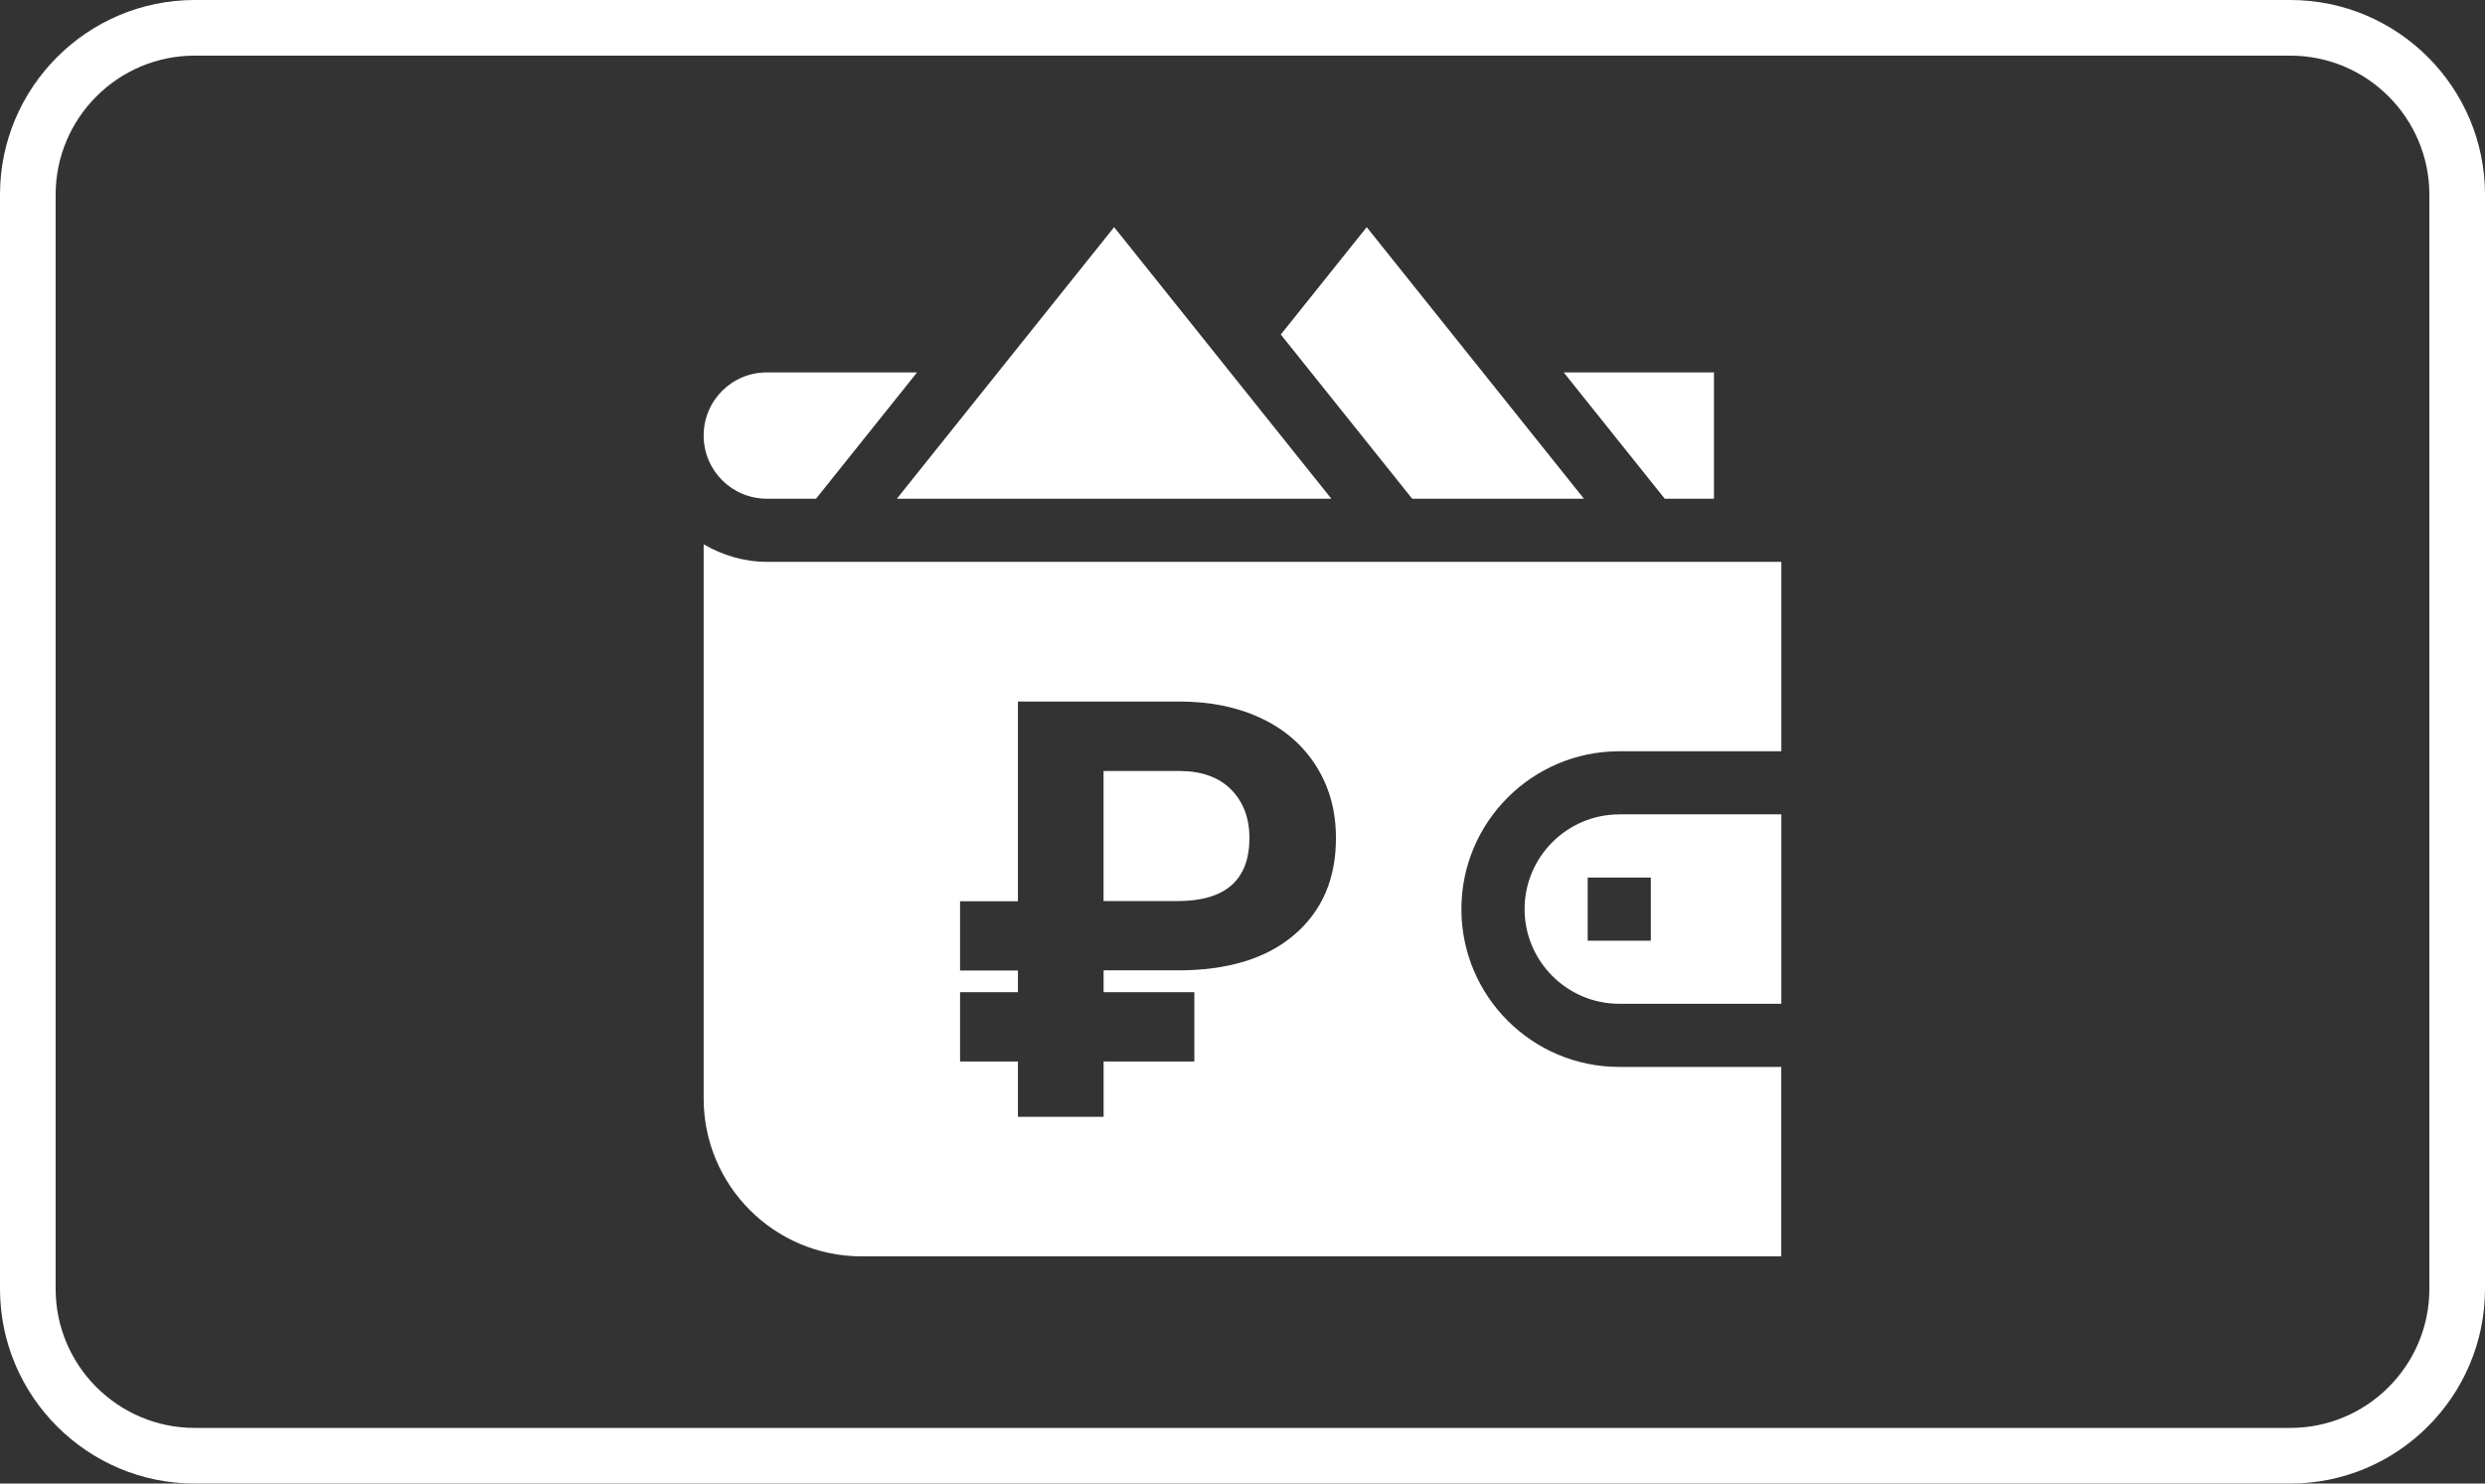 <?xml version="1.0" encoding="utf-8"?>
<!-- Generator: Adobe Illustrator 22.1.0, SVG Export Plug-In . SVG Version: 6.00 Build 0)  -->
<svg version="1.0" id="Layer_1" xmlns="http://www.w3.org/2000/svg" xmlns:xlink="http://www.w3.org/1999/xlink" x="0px" y="0px"
	 viewBox="0 0 44.667 26.667" style="enable-background:new 0 0 44.667 26.667;" xml:space="preserve">
<rect x="0" y="0" width="44.667" height="26.667" fill="#333333" stroke="none"/>
<style type="text/css">
	.st0{fill:#FFFFFF;}
</style>
<path class="st0" d="M41.167,26.667H3.5c-1.93,0-3.5-1.57-3.5-3.5V3.5C0,1.57,1.57,0,3.5,0h37.667
	c1.93,0,3.5,1.57,3.5,3.5v19.667C44.667,25.097,43.097,26.667,41.167,26.667z M3.5,1
	C2.121,1,1,2.121,1,3.5v19.667c0,1.379,1.121,2.5,2.5,2.5h37.667c1.379,0,2.5-1.121,2.5-2.5V3.5
	c0-1.379-1.121-2.5-2.5-2.5H3.5z"/>
<g>
	<g>
		<g>
			<path class="st0" d="M29.106,14.639c-0.938,0-1.702,0.764-1.702,1.702
				c0,0.938,0.764,1.702,1.702,1.702h2.913v-3.405H29.106z M29.673,16.909h-1.135v-1.135
				h1.135V16.909z"/>
		</g>
	</g>
	<g>
		<g>
			<polygon class="st0" points="20.026,4.083 16.121,8.964 23.93,8.964 			"/>
		</g>
	</g>
	<g>
		<g>
			<polygon class="st0" points="24.566,4.083 23.022,6.013 25.383,8.964 28.47,8.964 			"/>
		</g>
	</g>
	<g>
		<g>
			<polygon class="st0" points="28.107,6.694 29.923,8.964 30.808,8.964 30.808,6.694 			"/>
		</g>
	</g>
	<g>
		<g>
			<path class="st0" d="M13.783,6.694c-0.628,0-1.135,0.507-1.135,1.135s0.507,1.135,1.135,1.135
				h0.885l1.816-2.27H13.783z"/>
		</g>
	</g>
	<g>
		<path class="st0" d="M21.221,13.859h-1.385v2.338h1.328c0.863,0,1.294-0.378,1.294-1.135
			c0-0.359-0.11-0.647-0.329-0.87C21.91,13.973,21.607,13.863,21.221,13.859z"/>
		<path class="st0" d="M29.106,13.504h2.913v-3.405H13.783c-0.416,0-0.798-0.121-1.135-0.314
			v9.961c0,1.566,1.271,2.837,2.837,2.837h16.533v-3.405h-2.913
			c-1.566,0-2.837-1.271-2.837-2.837C26.268,14.779,27.539,13.504,29.106,13.504z
			 M23.264,16.803c-0.499,0.428-1.199,0.639-2.088,0.639h-1.339v0.393h1.631v1.245h-1.631
			v0.995h-1.54v-0.995h-1.04v-1.245h1.04v-0.39h-1.04v-1.245h1.04v-3.59h2.902
			c0.56,0,1.052,0.102,1.475,0.303c0.424,0.201,0.753,0.488,0.987,0.863
			c0.235,0.375,0.352,0.802,0.352,1.279C24.017,15.793,23.764,16.375,23.264,16.803z"/>
	</g>
</g>
</svg>
